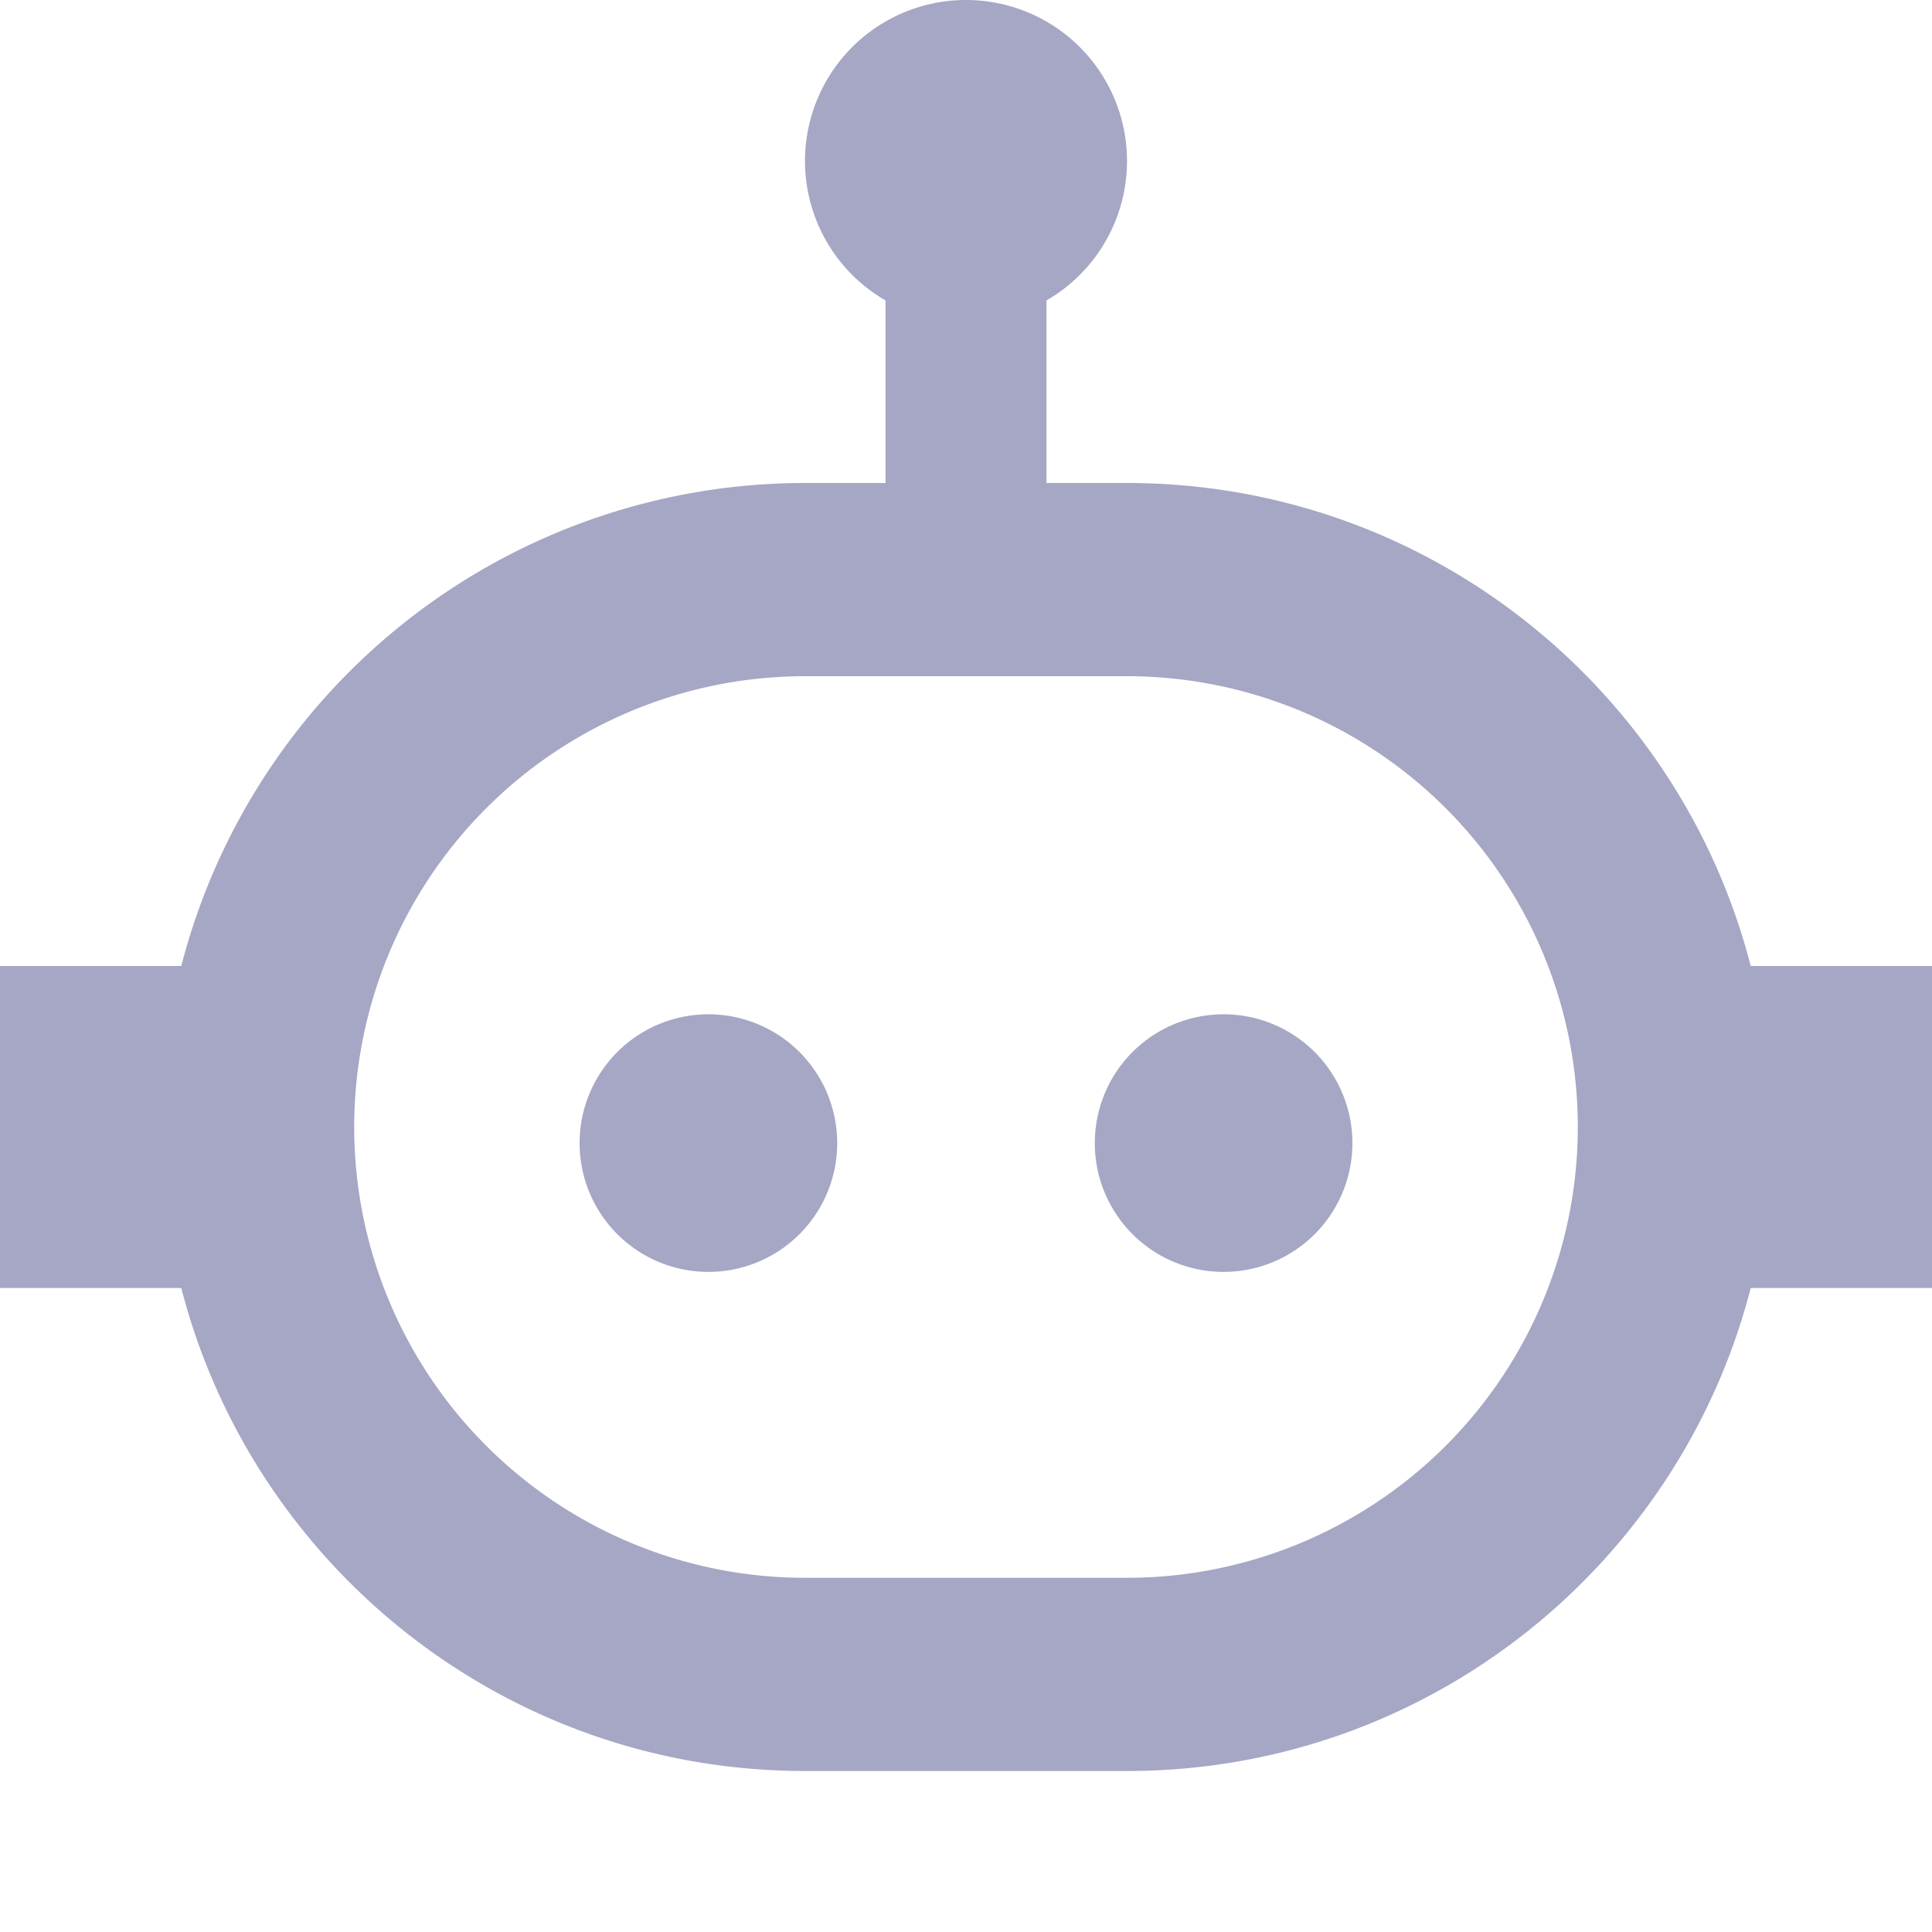 <svg xmlns:xlink="http://www.w3.org/1999/xlink" xmlns="http://www.w3.org/2000/svg" fill="none" viewBox="0 0 24 24" role="img" width="24"  height="24" >
  <path fill="#00005A" fill-rule="evenodd" d="M13 3.732a2 2 0 1 0-2 0V6h-1a8 8 0 0 0-7.748 6H0v4h2.252c.888 3.45 4.02 6 7.748 6h4c3.728 0 6.86-2.55 7.748-6H24v-4h-2.252C20.86 8.55 17.728 6 14 6h-1zM19.6 14A5.6 5.6 0 0 0 14 8.4h-4a5.6 5.6 0 1 0 0 11.2h4a5.6 5.6 0 0 0 5.6-5.6m-2.8.2a1.6 1.6 0 1 1-3.2 0 1.6 1.6 0 0 1 3.2 0m-8 1.6a1.6 1.6 0 1 0 0-3.2 1.6 1.6 0 0 0 0 3.2" clip-rule="evenodd" fill-opacity="0.35"></path>
</svg>